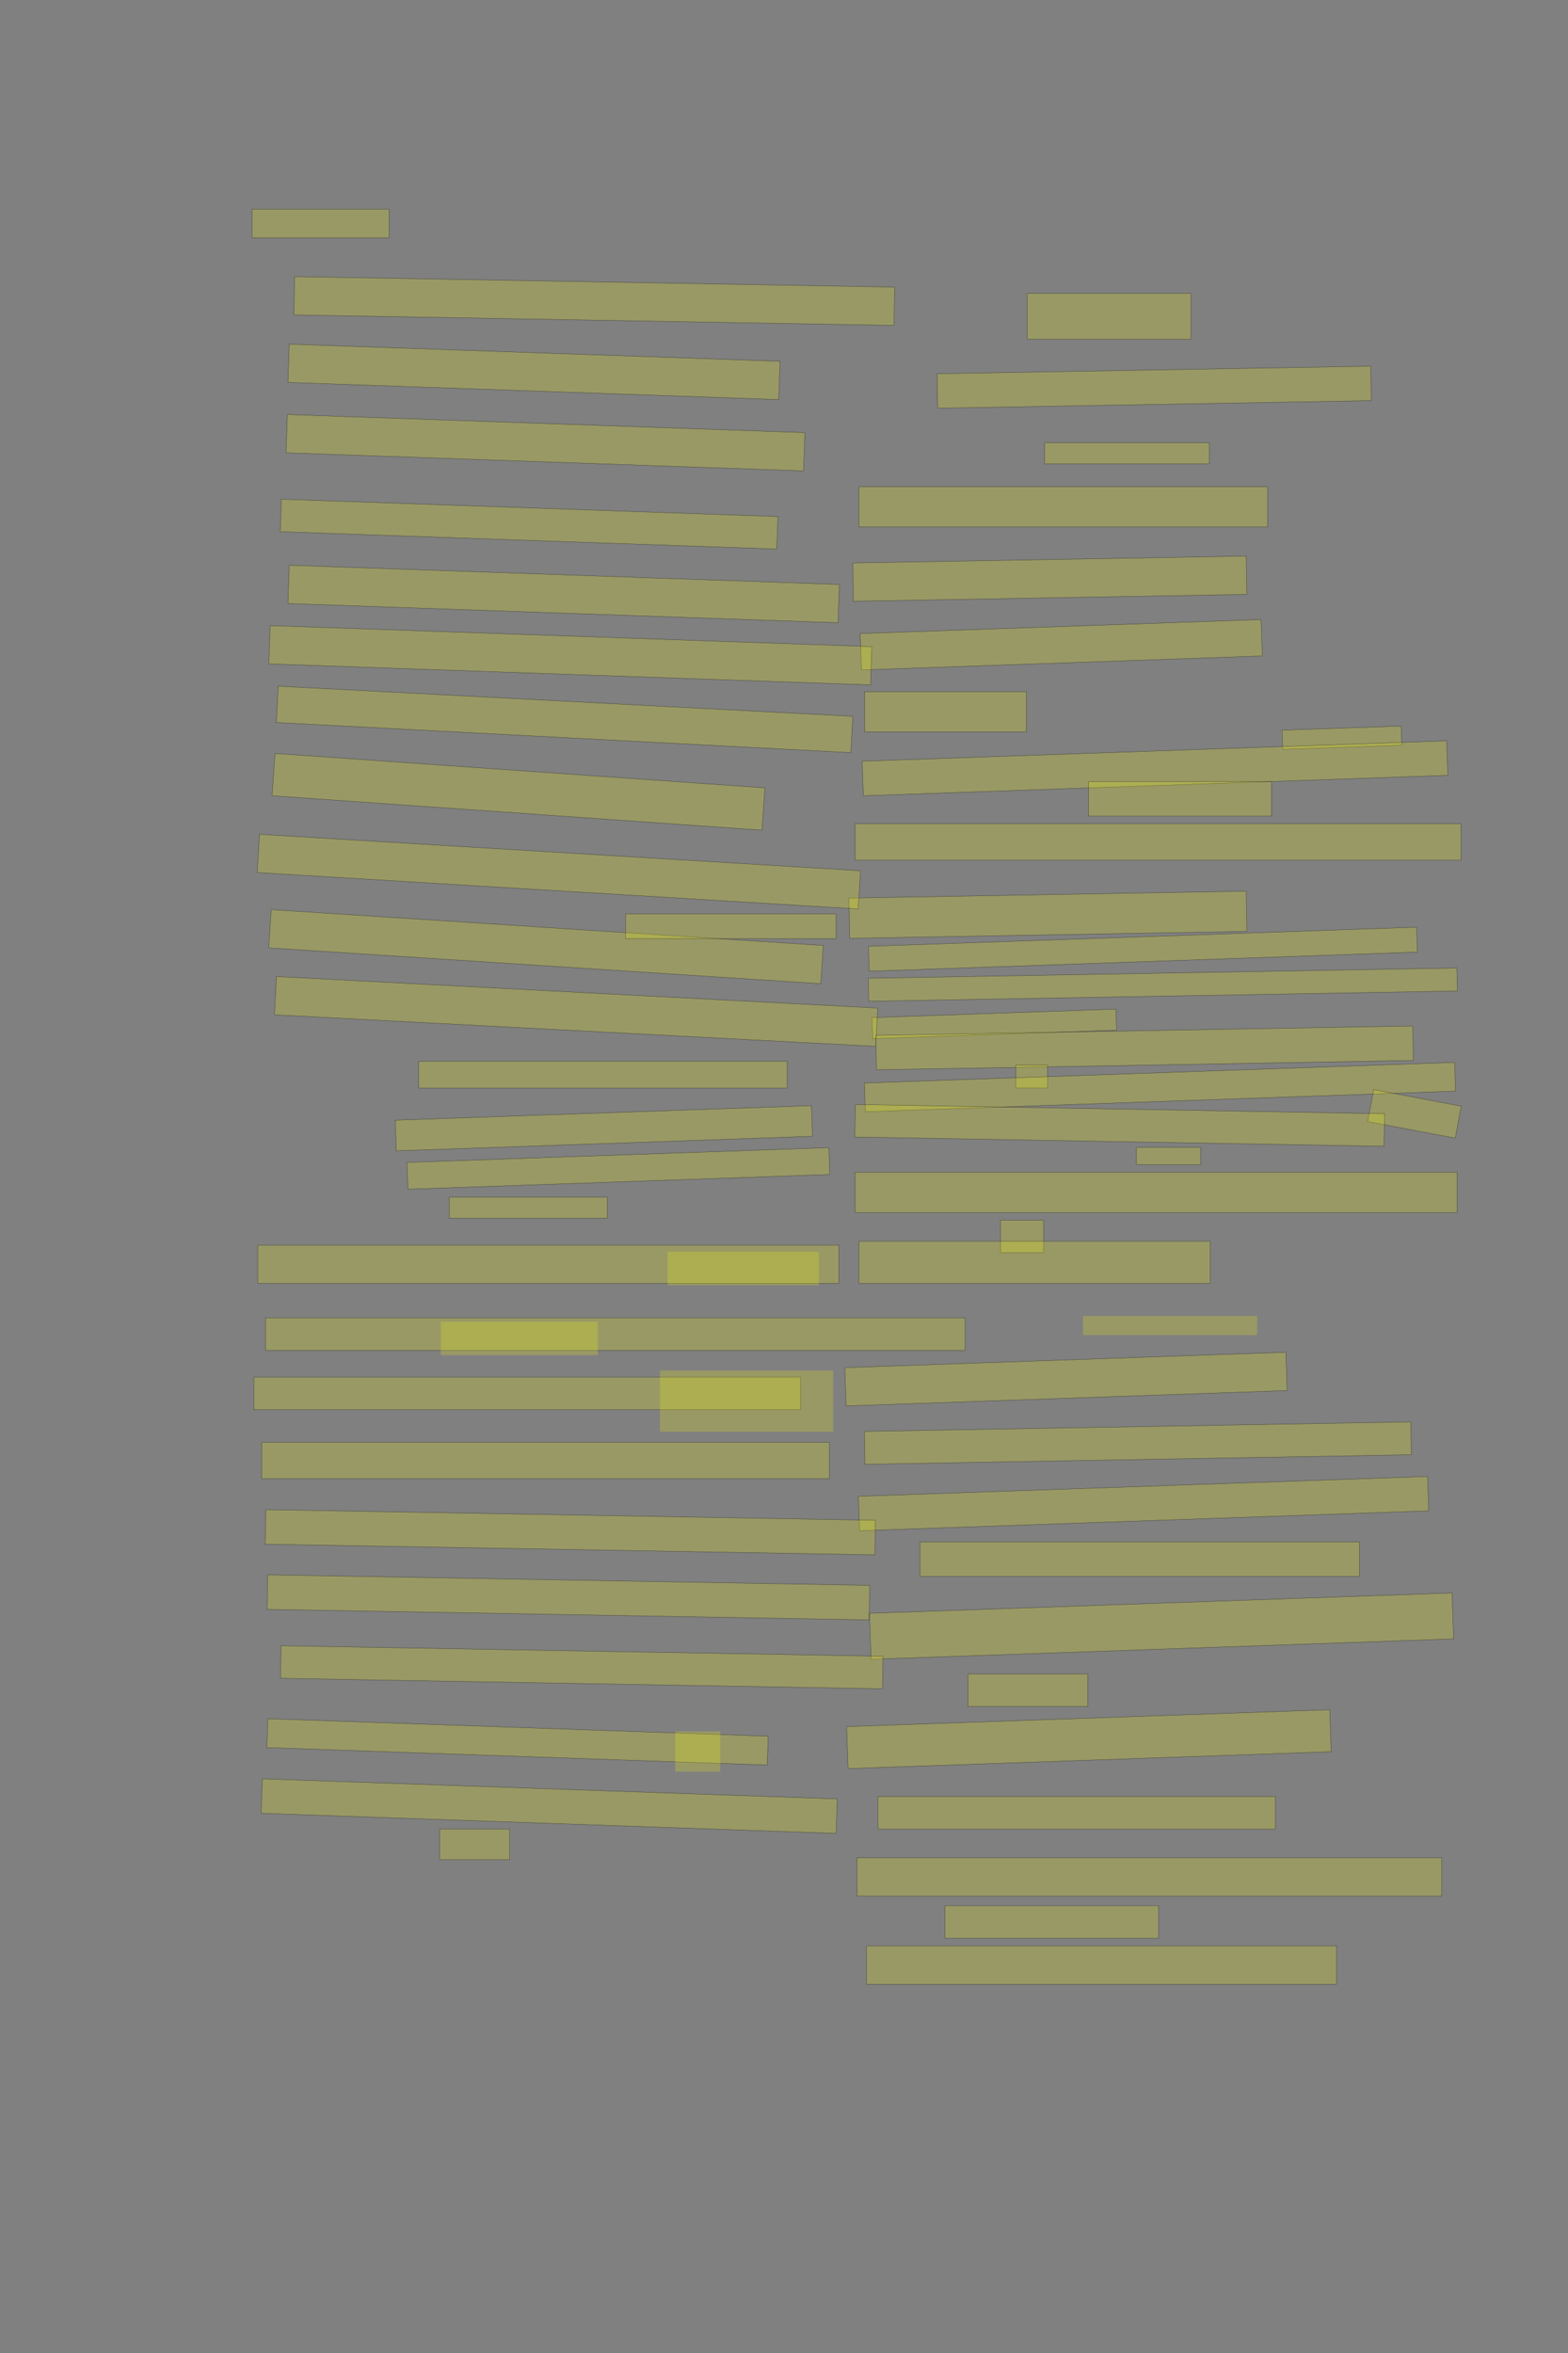 <?xml version="1.0" encoding="UTF-8" standalone="no"?><svg xmlns="http://www.w3.org/2000/svg" xmlns:xlink="http://www.w3.org/1999/xlink" height="6144" width="4096">
 <rect width="100%" height="100%" fill="#808080" stroke="none"/>
 <g>
  <title>Layer 1</title>
  <rect class=" imageannotationLine imageannotationLinked" fill="#FFFF00" fill-opacity="0.2" height="120" id="svg_4" stroke="#000000" stroke-opacity="0.5" width="427.727" x="2683.547" xlink:href="#la" y="766"/>
  <rect class=" imageannotationLine imageannotationLinked" fill="#FFFF00" fill-opacity="0.2" height="90.004" id="svg_6" stroke="#000000" stroke-opacity="0.5" transform="rotate(-1 3015.09,1011) " width="1132.727" x="2448.721" xlink:href="#lb" y="965.994"/>
  <rect class=" imageannotationLine imageannotationLinked" fill="#FFFF00" fill-opacity="0.2" height="105" id="svg_8" stroke="#000000" stroke-opacity="0.5" width="1067.727" x="2243.547" xlink:href="#lc" y="1271"/>
  <rect class=" imageannotationLine imageannotationLinked" fill="#FFFF00" fill-opacity="0.2" height="100.001" id="svg_10" stroke="#000000" stroke-opacity="0.5" transform="rotate(-1 2742.37,1511) " width="1027.727" x="2228.503" xlink:href="#ld" y="1461"/>
  <rect class=" imageannotationLine imageannotationLinked" fill="#FFFF00" fill-opacity="0.2" height="95.089" id="svg_12" stroke="#000000" stroke-opacity="0.5" transform="rotate(-2 2772.32,1683.54) " width="1047.727" x="2248.46" xlink:href="#le" y="1636.001"/>
  <rect class=" imageannotationLine imageannotationLinked" fill="#FFFF00" fill-opacity="0.2" height="105" id="svg_14" stroke="#000000" stroke-opacity="0.5" width="422.727" x="2258.547" xlink:href="#lf" y="1806"/>
  <rect class=" imageannotationLine imageannotationLinked" fill="#FFFF00" fill-opacity="0.2" height="50.009" id="svg_16" stroke="#000000" stroke-opacity="0.5" transform="rotate(-2 3505.5,1926.24) " width="311.386" x="3349.807" xlink:href="#lg" y="1901.237"/>
  <rect class=" imageannotationLine imageannotationLinked" fill="#FFFF00" fill-opacity="0.2" height="90.184" id="svg_18" stroke="#000000" stroke-opacity="0.5" transform="rotate(-2 3017.15,2006.1) " width="1527.727" x="2253.288" xlink:href="#lh" y="1961.004"/>
  <rect class=" imageannotationLine imageannotationLinked" fill="#FFFF00" fill-opacity="0.2" height="90" id="svg_20" stroke="#000000" stroke-opacity="0.5" width="477.727" x="2843.547" xlink:href="#li" y="2041"/>
  <rect class=" imageannotationLine imageannotationLinked" fill="#FFFF00" fill-opacity="0.2" height="95" id="svg_22" stroke="#000000" stroke-opacity="0.5" width="1582.727" x="2233.547" xlink:href="#lj" y="2151"/>
  <rect class=" imageannotationLine imageannotationLinked" fill="#FFFF00" fill-opacity="0.2" height="105" id="svg_24" stroke="#000000" stroke-opacity="0.5" transform="rotate(-1 2737.41,2388.5) " width="1037.727" x="2218.547" xlink:href="#Nachgesicht" y="2336"/>
  <rect class=" imageannotationLine imageannotationLinked" fill="#FFFF00" fill-opacity="0.2" height="65.024" id="svg_26" stroke="#000000" stroke-opacity="0.5" transform="rotate(-2 2985.61,2478.48) " width="1432.727" x="2269.244" xlink:href="#lk" y="2445.963"/>
  <rect class=" imageannotationLine imageannotationLinked" fill="#FFFF00" fill-opacity="0.2" height="60.006" id="svg_28" stroke="#000000" stroke-opacity="0.5" transform="rotate(-1 3037.63,2570.99) " width="1537.727" x="2268.765" xlink:href="#ll" y="2540.992"/>
  <rect class=" imageannotationLine imageannotationLinked" fill="#FFFF00" fill-opacity="0.2" height="55" id="svg_30" stroke="#000000" stroke-opacity="0.5" transform="rotate(-2 2597.41,2673.5) " width="637.727" x="2278.547" xlink:href="#lm" y="2646"/>
  <rect class=" imageannotationLine imageannotationLinked" fill="#FFFF00" fill-opacity="0.2" height="90" id="svg_32" stroke="#000000" stroke-opacity="0.5" transform="rotate(-1 2989.91,2736.17) " width="1402.73" x="2288.548" xlink:href="#ln" y="2691.174"/>
  <rect class=" imageannotationLine imageannotationLinked" fill="#FFFF00" fill-opacity="0.2" height="60" id="svg_34" stroke="#000000" stroke-opacity="0.5" width="82.727" x="2653.547" xlink:href="#lo" y="2781"/>
  <rect class=" imageannotationLine imageannotationLinked" fill="#FFFF00" fill-opacity="0.2" height="75.006" id="svg_36" stroke="#000000" stroke-opacity="0.5" transform="rotate(-2 3030.08,2838.49) " width="1542.727" x="2258.721" xlink:href="#lp" y="2800.991"/>
  <rect class=" imageannotationLine imageannotationLinked" fill="#FFFF00" fill-opacity="0.2" height="85" id="svg_38" stroke="#000000" stroke-opacity="0.5" transform="rotate(10.699 3694.91,2908.5) " width="232.727" x="3578.547" xlink:href="#lq" y="2866"/>
  <rect class=" imageannotationLine imageannotationLinked" fill="#FFFF00" fill-opacity="0.2" height="85" id="svg_40" stroke="#000000" stroke-opacity="0.5" transform="rotate(1 2924.91,2938.5) " width="1382.727" x="2233.547" xlink:href="#lr" y="2896"/>
  <rect class=" imageannotationLine imageannotationLinked" fill="#FFFF00" fill-opacity="0.2" height="45" id="svg_42" stroke="#000000" stroke-opacity="0.5" width="167.727" x="2968.547" xlink:href="#ls" y="2996"/>
  <rect class=" imageannotationLine imageannotationLinked" fill="#FFFF00" fill-opacity="0.2" height="105" id="svg_44" stroke="#000000" stroke-opacity="0.5" width="1572.727" x="2233.547" xlink:href="#lt" y="3061"/>
  <rect class=" imageannotationLine imageannotationLinked" fill="#FFFF00" fill-opacity="0.2" height="85" id="svg_46" stroke="#000000" stroke-opacity="0.5" width="112.727" x="2613.547" xlink:href="#lu" y="3186"/>
  <rect class=" imageannotationLine imageannotationLinked" fill="#FFFF00" fill-opacity="0.2" height="110" id="svg_48" stroke="#000000" stroke-opacity="0.5" width="917.727" x="2243.547" xlink:href="#lv" y="3241"/>
  <rect class=" imageannotationLine imageannotationLinked" fill="#FFFF00" fill-opacity="0.2" height="99.991" id="svg_50" stroke="#000000" stroke-opacity="0.5" transform="rotate(-2 2784.65,3601.01) " width="1152.727" x="2208.285" xlink:href="#lw" y="3551.013"/>
  <rect class=" imageannotationLine imageannotationLinked" fill="#FFFF00" fill-opacity="0.2" height="85.811" id="svg_52" stroke="#000000" stroke-opacity="0.5" transform="rotate(-1 2972.4,3768.09) " width="1427.727" x="2258.54" xlink:href="#lx" y="3725.189"/>
  <rect class=" imageannotationLine imageannotationLinked" fill="#FFFF00" fill-opacity="0.2" height="89.822" id="svg_54" stroke="#000000" stroke-opacity="0.5" transform="rotate(-2 2987.33,3926.09) " width="1487.727" x="2243.463" xlink:href="#ly" y="3881.179"/>
  <rect class=" imageannotationLine imageannotationLinked" fill="#FFFF00" fill-opacity="0.2" height="90" id="svg_56" stroke="#000000" stroke-opacity="0.5" width="1147.727" x="2403.547" xlink:href="#lz" y="4026"/>
  <rect class=" imageannotationLine imageannotationLinked" fill="#FFFF00" fill-opacity="0.2" height="119.979" id="svg_58" stroke="#000000" stroke-opacity="0.5" transform="rotate(-2 3034.3,4246.02) " width="1522.727" x="2272.937" xlink:href="#laa" y="4186.032"/>
  <rect class=" imageannotationLine imageannotationLinked" fill="#FFFF00" fill-opacity="0.2" height="85" id="svg_60" stroke="#000000" stroke-opacity="0.5" width="312.727" x="2528.547" xlink:href="#lab" y="4371"/>
  <rect class=" imageannotationLine imageannotationLinked" fill="#FFFF00" fill-opacity="0.2" height="109.636" id="svg_62" stroke="#000000" stroke-opacity="0.5" transform="rotate(-2 2844.48,4541.19) " width="1262.727" x="2213.117" xlink:href="#lac" y="4486.371"/>
  <rect class=" imageannotationLine imageannotationLinked" fill="#FFFF00" fill-opacity="0.2" height="85" id="svg_64" stroke="#000000" stroke-opacity="0.5" width="1037.727" x="2293.547" xlink:href="#lad" y="4691"/>
  <rect class=" imageannotationLine imageannotationLinked" fill="#FFFF00" fill-opacity="0.2" height="100" id="svg_66" stroke="#000000" stroke-opacity="0.5" width="1527.727" x="2238.547" xlink:href="#lae" y="4851"/>
  <rect class=" imageannotationLine imageannotationLinked" fill="#FFFF00" fill-opacity="0.2" height="85" id="svg_68" stroke="#000000" stroke-opacity="0.5" width="557.727" x="2468.547" xlink:href="#laf" y="4976"/>
  <rect class=" imageannotationLine imageannotationLinked" fill="#FFFF00" fill-opacity="0.2" height="100" id="svg_70" stroke="#000000" stroke-opacity="0.5" width="1227.727" x="2263.547" xlink:href="#lag" y="5081"/>
  <rect class=" imageannotationLine imageannotationLinked" fill="#FFFF00" fill-opacity="0.2" height="75" id="svg_72" stroke="#000000" stroke-opacity="0.5" width="357.727" x="658.547" xlink:href="#lah" y="546"/>
  <rect class=" imageannotationLine imageannotationLinked" fill="#FFFF00" fill-opacity="0.2" height="100" id="svg_74" stroke="#000000" stroke-opacity="0.5" transform="rotate(1 1552.41,786) " width="1567.727" x="768.547" xlink:href="#Otilie" y="736"/>
  <rect class=" imageannotationLine imageannotationLinked" fill="#FFFF00" fill-opacity="0.2" height="100" id="svg_76" stroke="#000000" stroke-opacity="0.5" transform="rotate(2 1394.91,971) " width="1282.727" x="753.547" xlink:href="#lai" y="921"/>
  <rect class=" imageannotationLine imageannotationLinked" fill="#FFFF00" fill-opacity="0.2" height="100" id="svg_78" stroke="#000000" stroke-opacity="0.5" transform="rotate(2 1424.91,1156) " width="1352.727" x="748.547" xlink:href="#laj" y="1106"/>
  <rect class=" imageannotationLine imageannotationLinked" fill="#FFFF00" fill-opacity="0.2" height="84.835" id="svg_80" stroke="#000000" stroke-opacity="0.5" transform="rotate(2 1382.15,1368.58) " width="1297.727" x="733.282" xlink:href="#lak" y="1326.161"/>
  <rect class=" imageannotationLine imageannotationLinked" fill="#FFFF00" fill-opacity="0.2" height="100" id="svg_82" stroke="#000000" stroke-opacity="0.5" transform="rotate(2 1472.41,1551) " width="1437.727" x="753.547" xlink:href="#lal" y="1501"/>
  <rect class=" imageannotationLine imageannotationLinked" fill="#FFFF00" fill-opacity="0.2" height="100" id="svg_84" stroke="#000000" stroke-opacity="0.5" transform="rotate(2 1489.91,1711) " width="1572.727" x="703.547" xlink:href="#lam" y="1661"/>
  <rect class=" imageannotationLine imageannotationLinked" fill="#FFFF00" fill-opacity="0.2" height="95.007" id="svg_86" stroke="#000000" stroke-opacity="0.5" transform="rotate(3 1474.78,1878.49) " width="1502.727" x="723.416" xlink:href="#lan" y="1830.989"/>
  <rect class=" imageannotationLine imageannotationLinked" fill="#FFFF00" fill-opacity="0.2" height="110.676" id="svg_88" stroke="#000000" stroke-opacity="0.5" transform="rotate(4.018 1354.45,2067.55) " width="1282.813" x="713.044" xlink:href="#lao" y="2012.21"/>
  <rect class=" imageannotationLine imageannotationLinked" fill="#FFFF00" fill-opacity="0.2" height="100" id="svg_90" stroke="#000000" stroke-opacity="0.5" transform="rotate(3.468 1459.91,2276) " width="1572.727" x="673.547" xlink:href="#lap" y="2226"/>
  <rect class=" imageannotationLine imageannotationLinked" fill="#FFFF00" fill-opacity="0.2" height="100" id="svg_92" stroke="#000000" stroke-opacity="0.5" transform="rotate(3.715 1426.25,2471.87) " width="1445.138" x="703.681" xlink:href="#laq" y="2421.866"/>
  <rect class=" imageannotationLine imageannotationLinked" fill="#FFFF00" fill-opacity="0.2" height="100" id="svg_94" stroke="#000000" stroke-opacity="0.5" transform="rotate(3 1504.91,2641) " width="1572.727" x="718.547" xlink:href="#lar" y="2591"/>
  <rect class=" imageannotationLine imageannotationLinked" fill="#FFFF00" fill-opacity="0.2" height="70" id="svg_96" stroke="#000000" stroke-opacity="0.5" width="962.727" x="1093.547" xlink:href="#las" y="2771"/>
  <rect class=" imageannotationLine imageannotationLinked" fill="#FFFF00" fill-opacity="0.2" height="80" id="svg_98" stroke="#000000" stroke-opacity="0.5" transform="rotate(-2 1577.41,2946) " width="1087.727" x="1033.547" xlink:href="#lat" y="2906"/>
  <rect class=" imageannotationLine imageannotationLinked" fill="#FFFF00" fill-opacity="0.2" height="70.018" id="svg_100" stroke="#000000" stroke-opacity="0.5" transform="rotate(-2 1615.43,3050.98) " width="1102.727" x="1064.07" xlink:href="#lau" y="3015.972"/>
  <rect class=" imageannotationLine imageannotationLinked" fill="#FFFF00" fill-opacity="0.2" height="55" id="svg_102" stroke="#000000" stroke-opacity="0.5" width="412.727" x="1173.547" xlink:href="#lav" y="3126"/>
  <rect class=" imageannotationLine imageannotationLinked" fill="#FFFF00" fill-opacity="0.2" height="100" id="svg_104" stroke="#000000" stroke-opacity="0.5" width="1517.727" x="673.547" xlink:href="#law" y="3251"/>
  <rect class=" imageannotationLine imageannotationLinked" fill="#FFFF00" fill-opacity="0.2" height="85" id="svg_106" stroke="#000000" stroke-opacity="0.5" width="1827.727" x="693.547" xlink:href="#lax" y="3441"/>
  <rect class=" imageannotationLine imageannotationLinked" fill="#FFFF00" fill-opacity="0.2" height="85" id="svg_108" stroke="#000000" stroke-opacity="0.5" width="1427.727" x="663.547" xlink:href="#lay" y="3596"/>
  <rect class=" imageannotationLine imageannotationLinked" fill="#FFFF00" fill-opacity="0.2" height="95" id="svg_110" stroke="#000000" stroke-opacity="0.5" width="1482.727" x="683.547" xlink:href="#laz" y="3766"/>
  <rect class=" imageannotationLine imageannotationLinked" fill="#FFFF00" fill-opacity="0.2" height="90.176" id="svg_112" stroke="#000000" stroke-opacity="0.5" transform="rotate(1 1489.82,4000.91) " width="1592.727" x="693.461" xlink:href="#lba" y="3955.823"/>
  <rect class=" imageannotationLine imageannotationLinked" fill="#FFFF00" fill-opacity="0.2" height="90.176" id="svg_114" stroke="#000000" stroke-opacity="0.5" transform="rotate(1 1484.82,4170.91) " width="1572.727" x="698.461" xlink:href="#lbb" y="4125.823"/>
  <rect class=" imageannotationLine imageannotationLinked" fill="#FFFF00" fill-opacity="0.2" height="85.004" id="svg_116" stroke="#000000" stroke-opacity="0.5" transform="rotate(1 1519.69,4353.5) " width="1572.727" x="733.329" xlink:href="#lbc" y="4310.994"/>
  <rect class=" imageannotationLine imageannotationLinked" fill="#FFFF00" fill-opacity="0.2" height="75.364" id="svg_118" stroke="#000000" stroke-opacity="0.5" transform="rotate(2 1351.98,4548.31) " width="1307.727" x="698.117" xlink:href="#lbd" y="4510.628"/>
  <rect class=" imageannotationLine imageannotationLinked" fill="#FFFF00" fill-opacity="0.2" height="90.006" id="svg_120" stroke="#000000" stroke-opacity="0.5" transform="rotate(2 1434.74,4715.99) " width="1502.727" x="683.372" xlink:href="#lbe" y="4670.991"/>
  <rect class=" imageannotationLine imageannotationLinked" fill="#FFFF00" fill-opacity="0.2" height="80" id="svg_122" stroke="#000000" stroke-opacity="0.5" width="182.727" x="1148.547" xlink:href="#lbf" y="4776"/>
  <rect class=" imageannotationLine imageannotationLinked" fill="#FFFF00" fill-opacity="0.2" height="65" id="svg_125" stroke="#000000" stroke-opacity="0.5" width="550" x="1634" xlink:href="#lbg" y="2386"/>
  <rect class=" imageannotationLine imageannotationLinked" fill="#FFFF00" fill-opacity="0.2" height="55" id="svg_2" stroke="#000000" stroke-opacity="0.5" width="430" x="2729" xlink:href="#lbh" y="1156"/>
  <rect class=" imageannotationLine imageannotationLinked" fill="#FFFF00" fill-opacity="0.2" height="50" id="svg_9" stroke="#000000" stroke-dasharray="null" stroke-linecap="null" stroke-linejoin="null" stroke-opacity="0.5" stroke-width="null" width="455" x="2829" xlink:href="#lbi" y="3436"/>
  <rect class=" imageannotationLine imageannotationLinked" fill="#FFFF00" fill-opacity="0.2" height="87.5" id="svg_13" stroke="#000000" stroke-dasharray="null" stroke-linecap="null" stroke-linejoin="null" stroke-opacity="0.5" stroke-width="null" width="395" x="1744" xlink:href="#lbj" y="3268.5"/>
  <rect class=" imageannotationLine imageannotationLinked" fill="#FFFF00" fill-opacity="0.2" height="87.5" id="svg_17" stroke="#000000" stroke-dasharray="null" stroke-linecap="null" stroke-linejoin="null" stroke-opacity="0.5" stroke-width="null" width="410" x="1151.5" xlink:href="#lbk" y="3451"/>
  <rect class=" imageannotationLine imageannotationLinked" fill="#FFFF00" fill-opacity="0.2" height="160" id="svg_21" stroke="#000000" stroke-dasharray="null" stroke-linecap="null" stroke-linejoin="null" stroke-opacity="0.5" stroke-width="null" width="452.5" x="1724" xlink:href="#lbl" y="3578.5"/>
  <rect class=" imageannotationLine imageannotationLinked" fill="#FFFF00" fill-opacity="0.2" height="105" id="svg_25" stroke="#000000" stroke-dasharray="null" stroke-linecap="null" stroke-linejoin="null" stroke-opacity="0.5" stroke-width="null" width="117.5" x="1764" xlink:href="#lbm" y="4520.999"/>
 </g>
</svg>